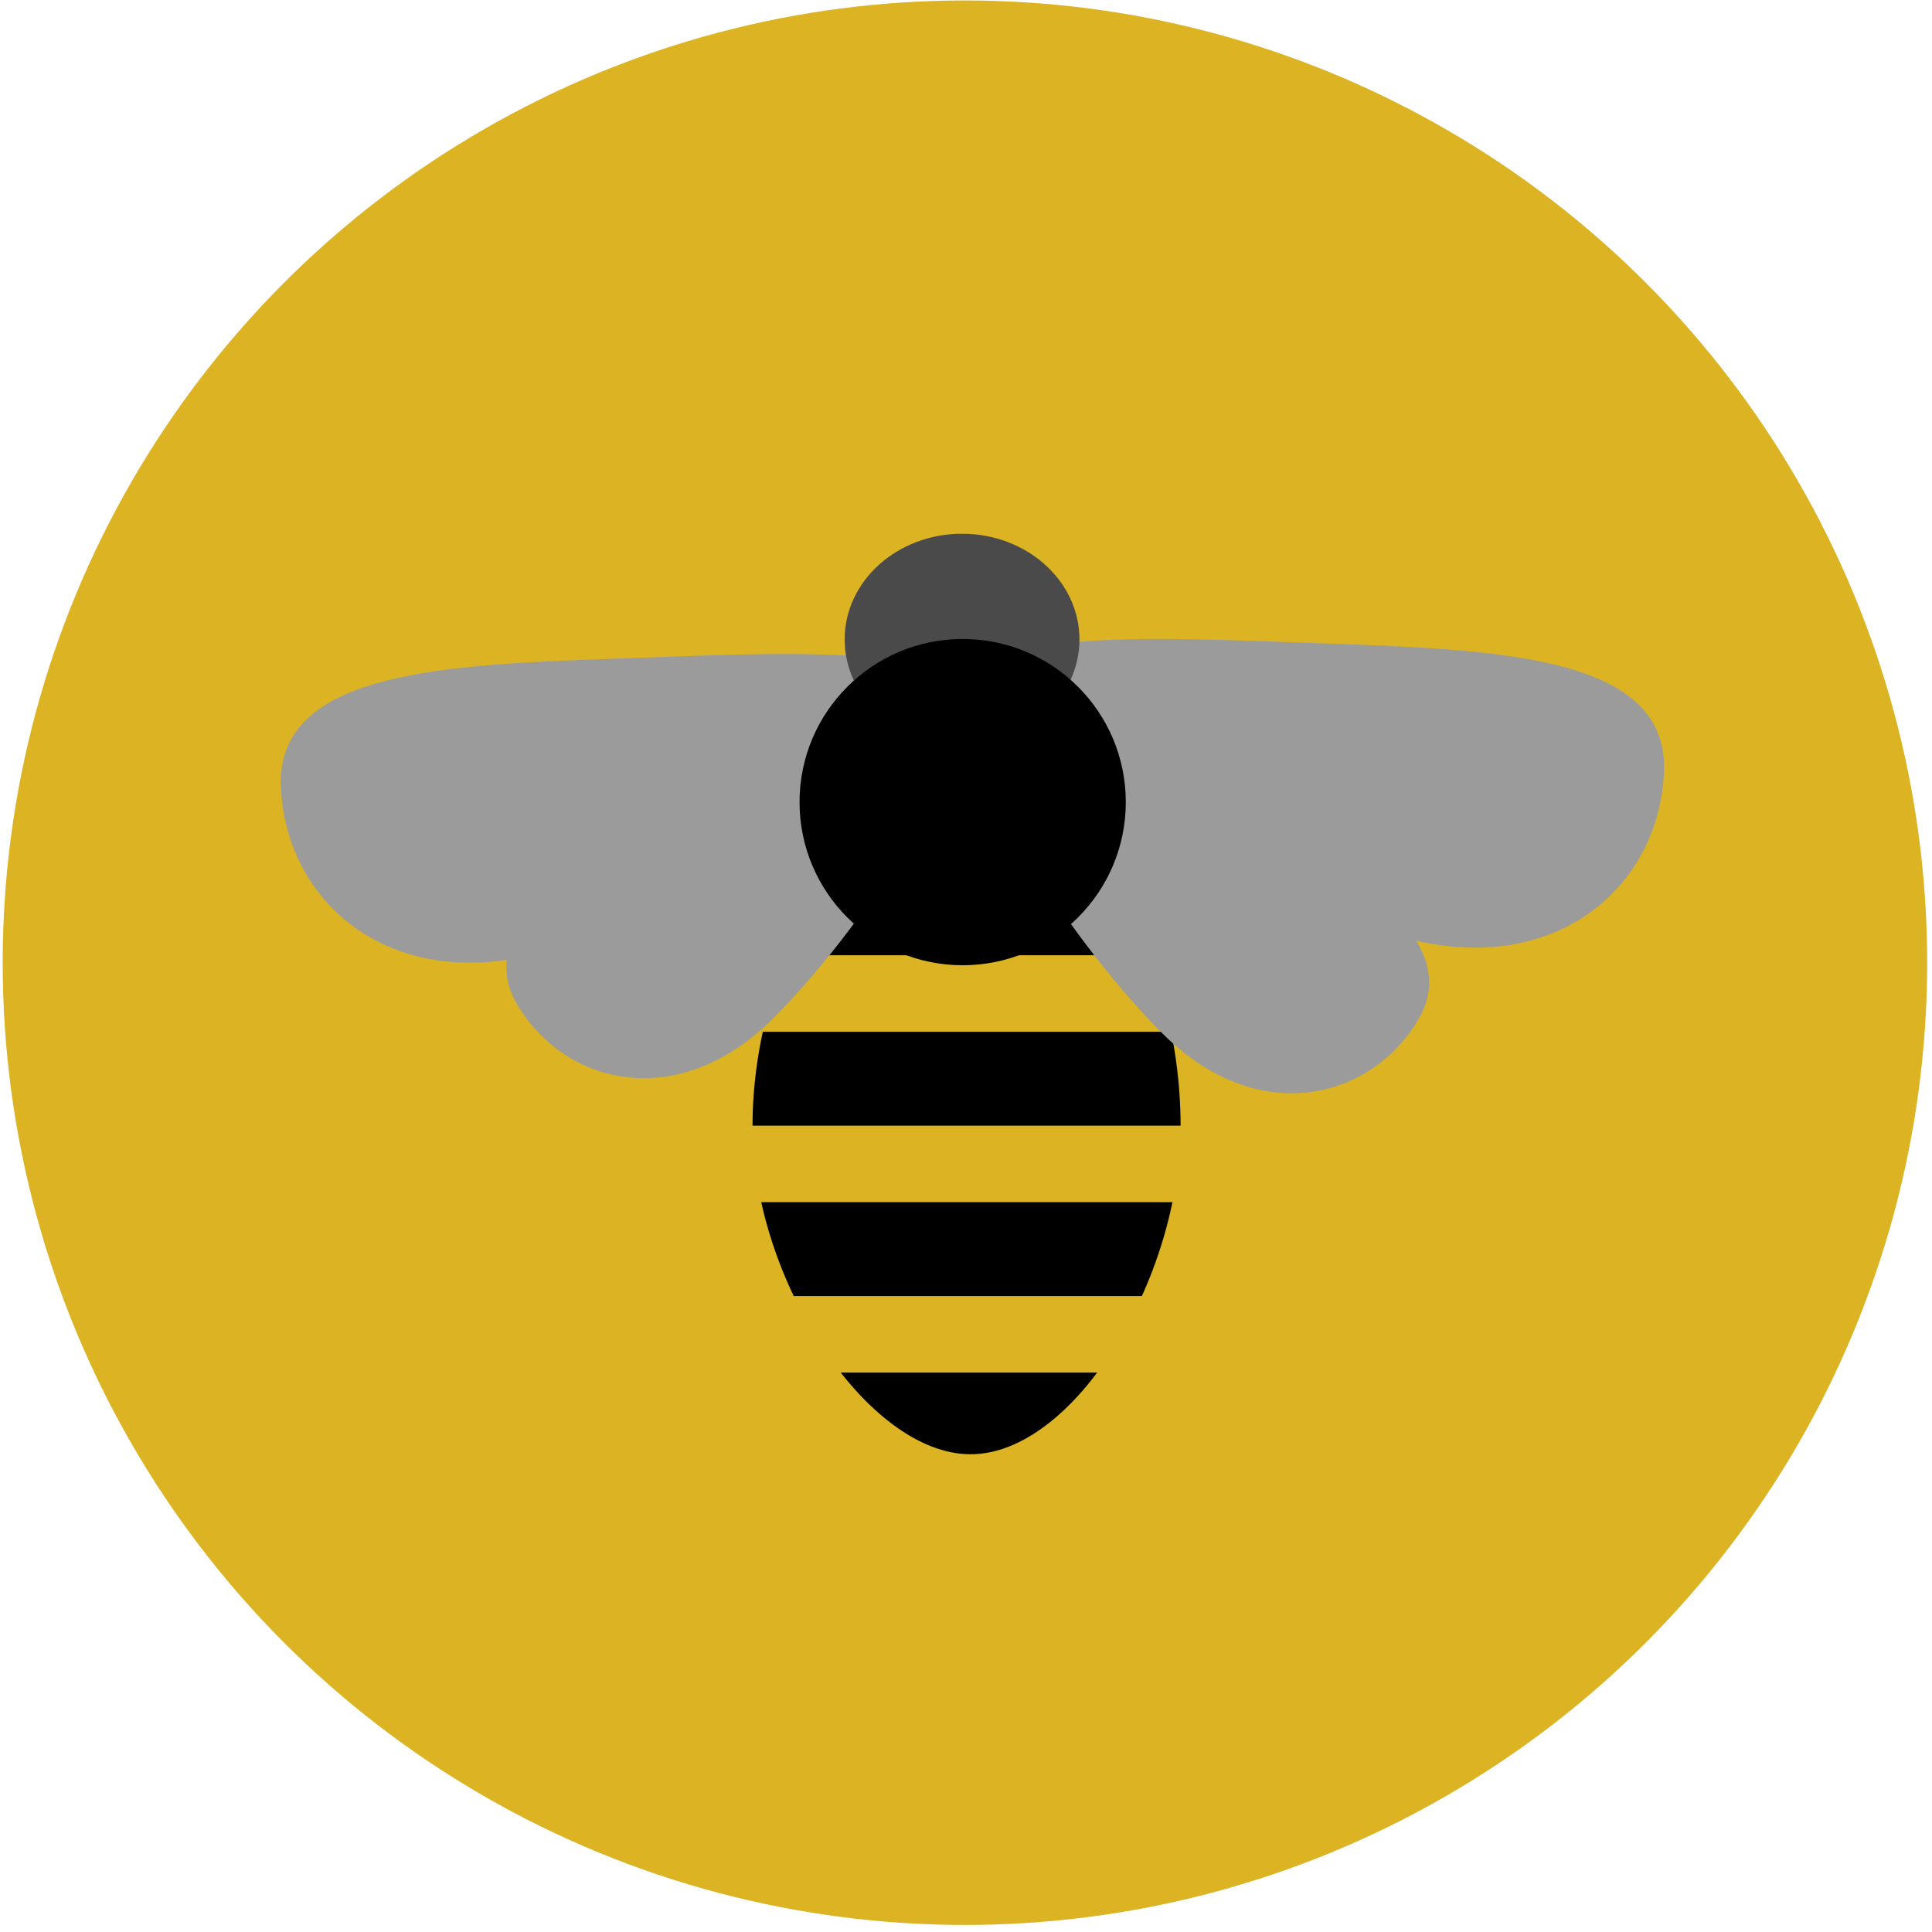 <?xml version="1.0" encoding="UTF-8" standalone="no"?>
<svg width="257px" height="257px" viewBox="0 0 257 257" version="1.1" xmlns="http://www.w3.org/2000/svg" xmlns:xlink="http://www.w3.org/1999/xlink" xmlns:sketch="http://www.bohemiancoding.com/sketch/ns">
    <!-- Generator: Sketch 3.3.2 (12043) - http://www.bohemiancoding.com/sketch -->
    <title>Untitled</title>
    <desc>Created with Sketch.</desc>
    <defs></defs>
    <g id="Page-1" stroke="none" stroke-width="1" fill="none" fill-rule="evenodd" sketch:type="MSPage">
        <circle id="Oval-10-Copy" fill="#DBB323" sketch:type="MSShapeGroup" cx="128.358" cy="128.061" r="128"></circle>
        <g id="Rectangle-9-Copy-2-+-Rectangle-9-Copy-3-+-Rectangle-9-Copy-4-+-Rectangle-9-Copy-5-Mask-Copy" sketch:type="MSLayerGroup" transform="translate(95.358, 116)">
            <path d="M51.981,0.717 C58.214,9.381 61.687,22.025 61.687,33.731 C61.687,54.16 47.518,77.448 33.746,77.448 C19.974,77.448 4.747,54.16 4.747,33.731 C4.747,21.794 8.72,8.881 15.486,0.208 C18.967,6.513 25.898,10.81 33.879,10.81 C41.644,10.81 48.415,6.743 51.981,0.717 Z" id="Mask" fill="#000000" sketch:type="MSShapeGroup"></path>
            <rect id="Rectangle-9-Copy-7" fill="#DBB323" sketch:type="MSShapeGroup" x="0.503" y="11.071" width="65.427" height="10.179"></rect>
            <rect id="Rectangle-9-Copy-5" fill="#DBB323" sketch:type="MSShapeGroup" x="0.503" y="56.406" width="65.427" height="10.179"></rect>
            <rect id="Rectangle-9-Copy-6" fill="#DBB323" sketch:type="MSShapeGroup" x="0.503" y="33.738" width="65.427" height="10.179"></rect>
        </g>
        <path d="M102.814,135.496 C117.257,121.053 128.532,99.597 129.643,95.153 C133.594,79.347 111.744,93.236 95.036,103.275 C78.328,113.314 62.332,122.864 68.845,133.704 C75.359,144.543 90.401,147.909 102.814,135.496 Z" id="Oval-7-Copy-4" fill="#9B9B9B" sketch:type="MSShapeGroup"></path>
        <path d="M154.656,137.496 C140.213,123.053 128.938,101.597 127.827,97.153 C123.875,81.347 145.725,95.236 162.433,105.275 C179.141,115.314 195.137,124.864 188.624,135.704 C182.111,146.543 167.068,149.909 154.656,137.496 Z" id="Oval-7-Copy-5" fill="#9B9B9B" sketch:type="MSShapeGroup"></path>
        <path d="M72.571,126.567 C96.538,119.695 121.274,103.46 125.09,99.373 C138.662,84.837 107.115,86.735 83.337,87.565 C59.558,88.395 36.829,89.125 37.367,104.551 C37.906,119.978 51.974,132.474 72.571,126.567 Z" id="Oval-7-Copy-6" fill="#9B9B9B" sketch:type="MSShapeGroup"></path>
        <path d="M186.147,124.567 C162.18,117.695 137.445,101.46 133.629,97.373 C120.057,82.837 151.603,84.735 175.382,85.565 C199.161,86.395 221.89,87.125 221.351,102.551 C220.813,117.978 206.744,130.474 186.147,124.567 Z" id="Oval-7-Copy-7" fill="#9B9B9B" sketch:type="MSShapeGroup"></path>
        <ellipse id="Oval-9-Copy" fill="#4A4A4A" sketch:type="MSShapeGroup" cx="127.975" cy="85.06" rx="15.617" ry="14.06"></ellipse>
        <circle id="Oval-6-Copy-3" fill="#000000" sketch:type="MSShapeGroup" cx="128.057" cy="106.699" r="21.699"></circle>
    </g>
</svg>